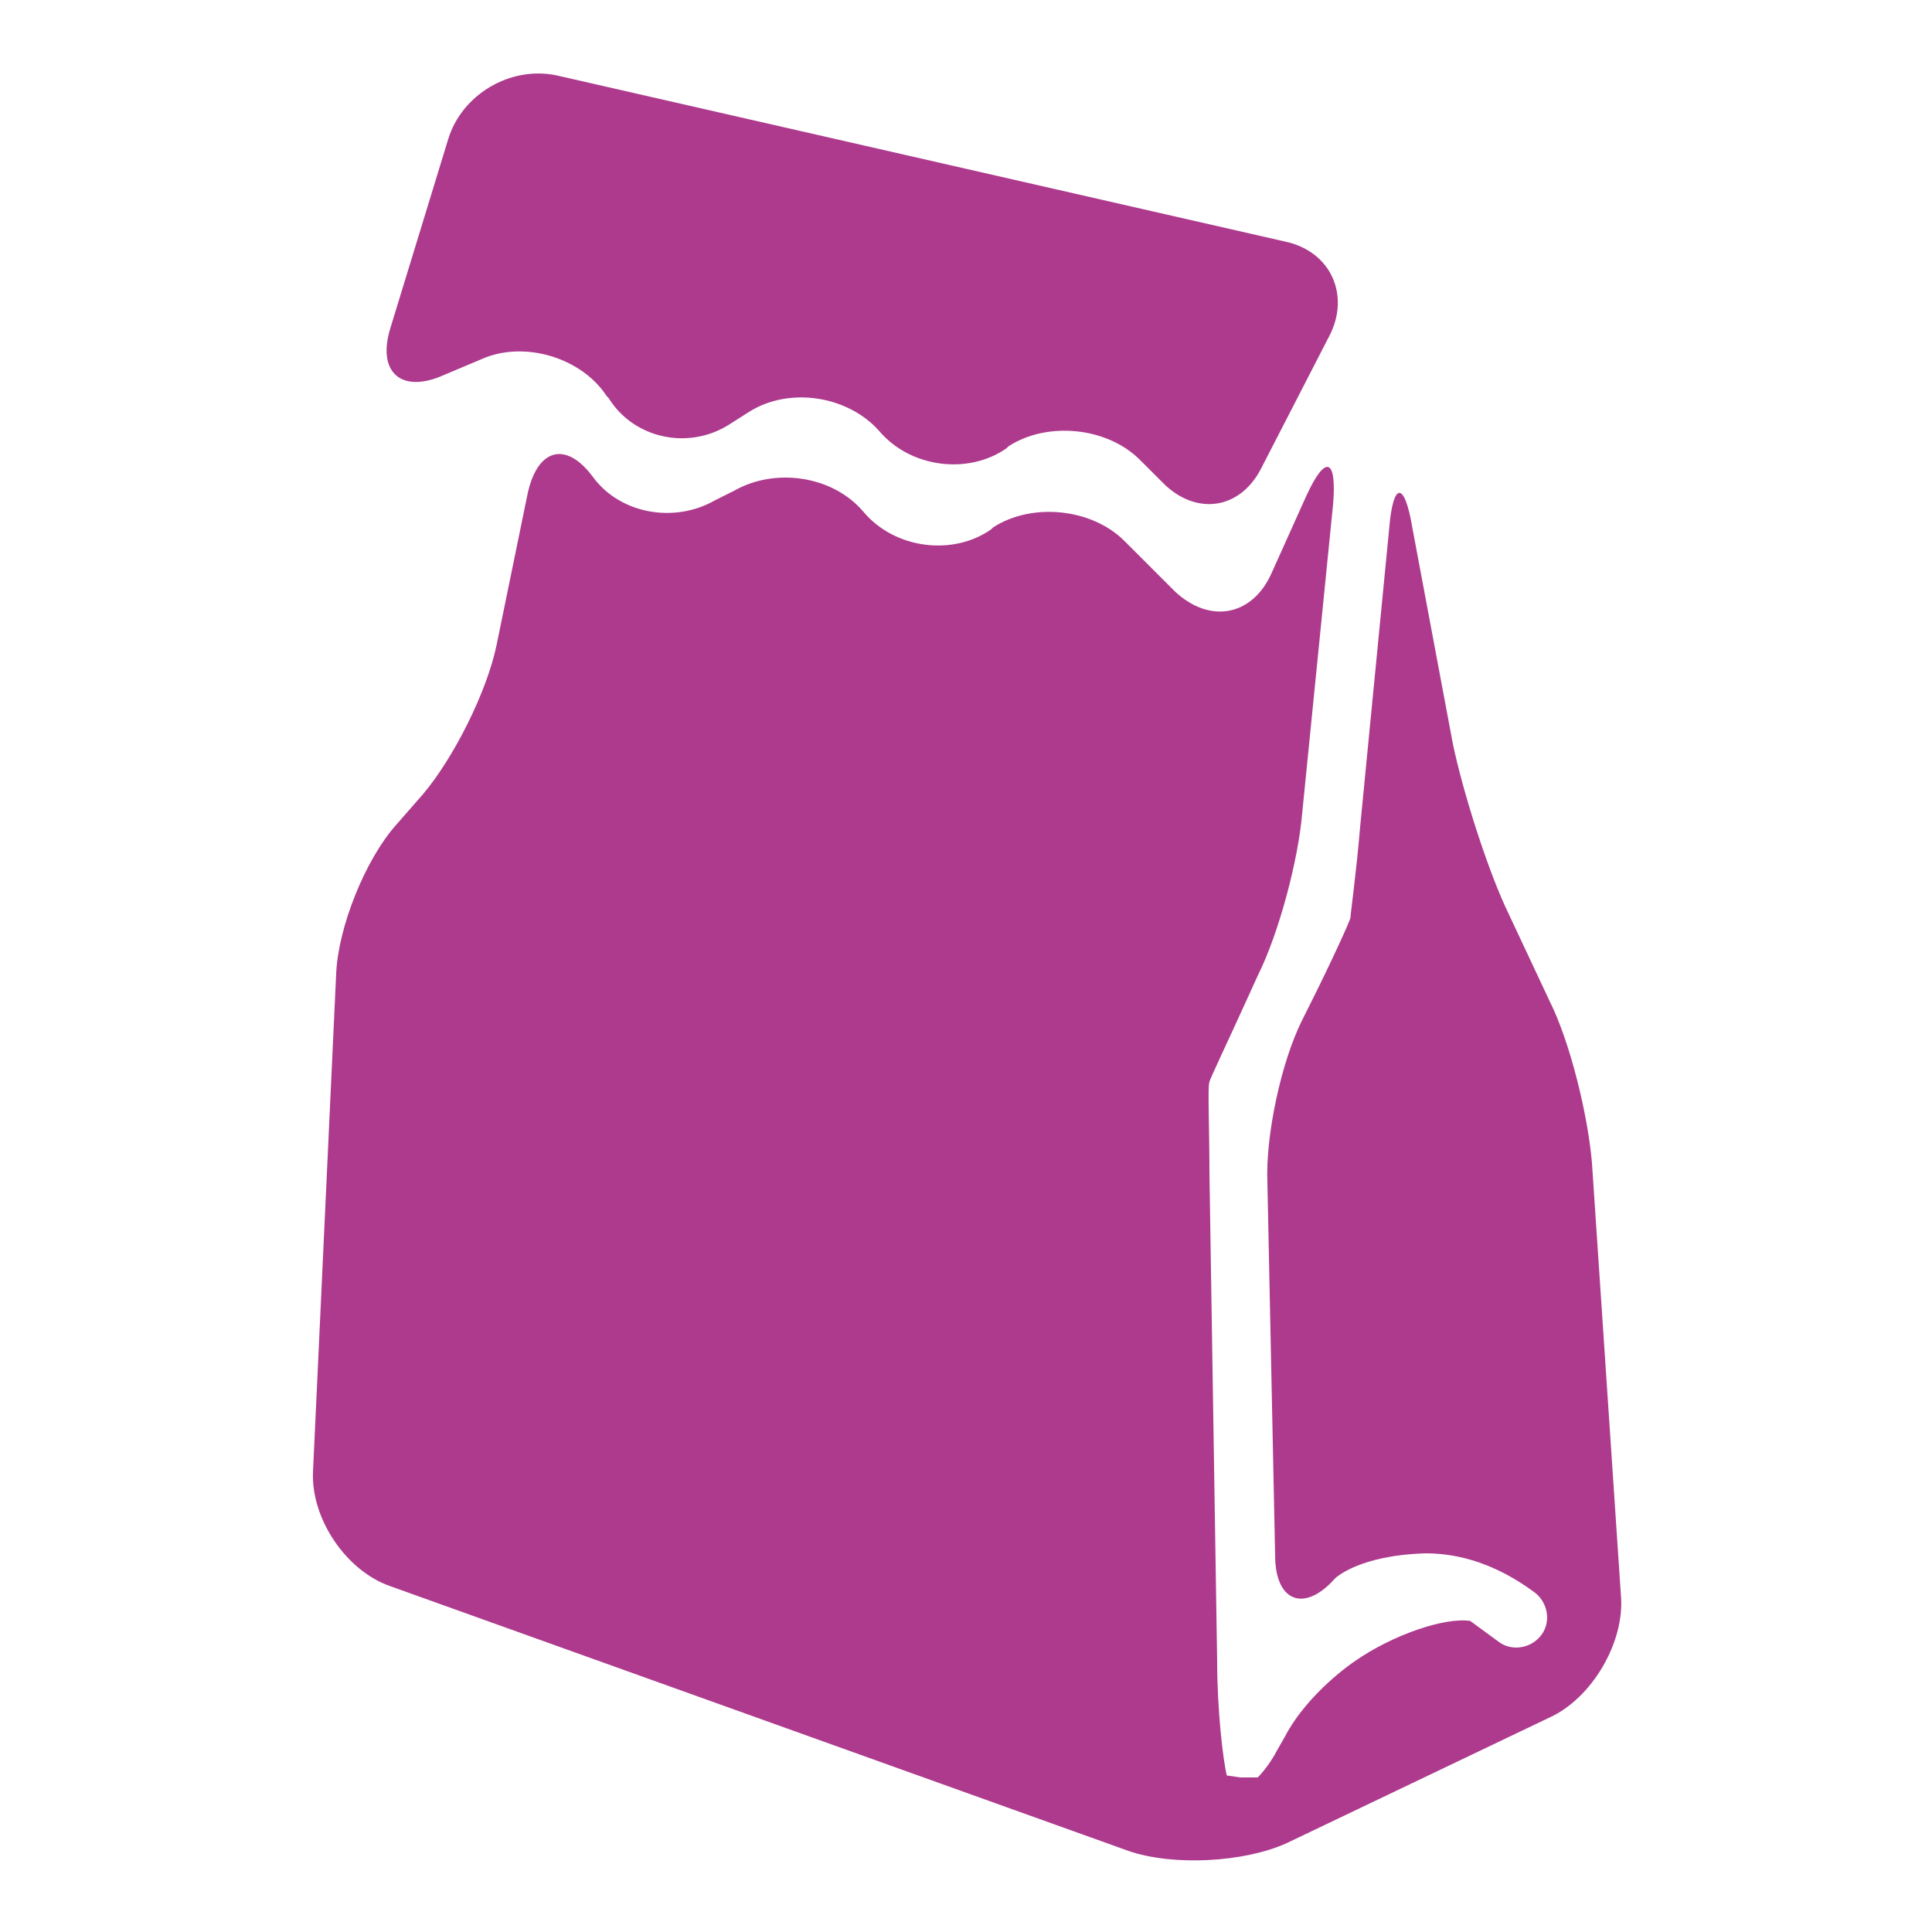 <?xml version="1.0" encoding="utf-8"?>
<!-- Generator: Adobe Illustrator 24.1.2, SVG Export Plug-In . SVG Version: 6.00 Build 0)  -->
<svg version="1.1" id="Layer_1" xmlns="http://www.w3.org/2000/svg" xmlns:xlink="http://www.w3.org/1999/xlink" x="0px" y="0px"
	 viewBox="0 0 100 100" style="enable-background:new 0 0 100 100;" xml:space="preserve">
<style type="text/css">
	.st0{fill:#AD3A8D;}
</style>
<g>
	<path class="st0" d="M31.4,20.5c-1.3-2-4.3-2.9-6.5-1.9L23,19.4c-2.2,1-3.5-0.1-2.8-2.4l3-9.8c0.7-2.3,3.2-3.8,5.6-3.3l37.7,8.6
		c2.4,0.5,3.4,2.8,2.3,4.9l-3.5,6.8c-1.1,2.2-3.4,2.5-5.1,0.8L59,23.8c-1.7-1.7-4.8-2-6.8-0.7l-0.1,0.1c-2,1.4-5,1-6.6-0.9
		c-1.6-1.8-4.6-2.3-6.7-1L37.7,22c-2.1,1.3-4.9,0.7-6.2-1.4L31.4,20.5z"/>
	<path class="st0" d="M82.4,60.2c-0.2-2.4-1.1-6.2-2.2-8.4l-2.3-4.9c-1-2.2-2.2-6-2.7-8.4l-2.1-11.2c-0.4-2.4-1-2.4-1.2,0.1
		l-1.5,15.4c-0.2,2.4-0.5,4.5-0.5,4.7c0,0.1-0.9,2.1-2,4.3l-0.5,1c-1.1,2.2-1.9,6-1.8,8.4L66,80.5c0,2.4,1.5,3,3.1,1.2
		c0,0,1.2-1.2,4.7-1.3c1.8,0,3.7,0.6,5.6,2c0.7,0.5,0.9,1.5,0.4,2.2s-1.5,0.9-2.2,0.4c-1.5-1.1-1.5-1.1-1.5-1.1
		c-1.3-0.2-4,0.7-6,2.1c0,0-2.4,1.6-3.6,3.9c-0.4,0.7-0.4,0.7-0.4,0.7c-0.1,0.2-0.5,0.9-1,1.4c0,0,0,0-0.6,0c-0.1,0-0.2,0-0.3,0
		c-0.7-0.1-0.7-0.1-0.7-0.1C63.3,91.1,63,88.5,63,86l-0.4-25.3c0-2.4-0.1-4.5,0-4.7c0-0.1,1-2.2,2-4.4l0.5-1.1
		c1.1-2.2,2.1-6,2.3-8.4l1.6-16c0.2-2.4-0.4-2.6-1.4-0.4l-1.8,4c-1,2.2-3.2,2.6-5,0.9L58.2,28c-1.7-1.7-4.8-2-6.8-0.7l-0.1,0.1
		c-2,1.4-5,1-6.6-0.9s-4.6-2.3-6.7-1.1l-1,0.5c-2.1,1.2-4.9,0.7-6.3-1.2c-1.4-1.9-2.9-1.5-3.4,0.9l-1.6,7.8
		c-0.5,2.4-2.2,5.8-3.8,7.7l-1.4,1.6c-1.6,1.8-3,5.3-3.1,7.7l-1.2,25.8c-0.1,2.4,1.7,5.1,4,5.9l38.2,13.7c2.3,0.8,6,0.6,8.2-0.4
		l13.6-6.5c2.2-1,3.9-3.9,3.7-6.3L82.4,60.2z"/>
</g>
</svg>
